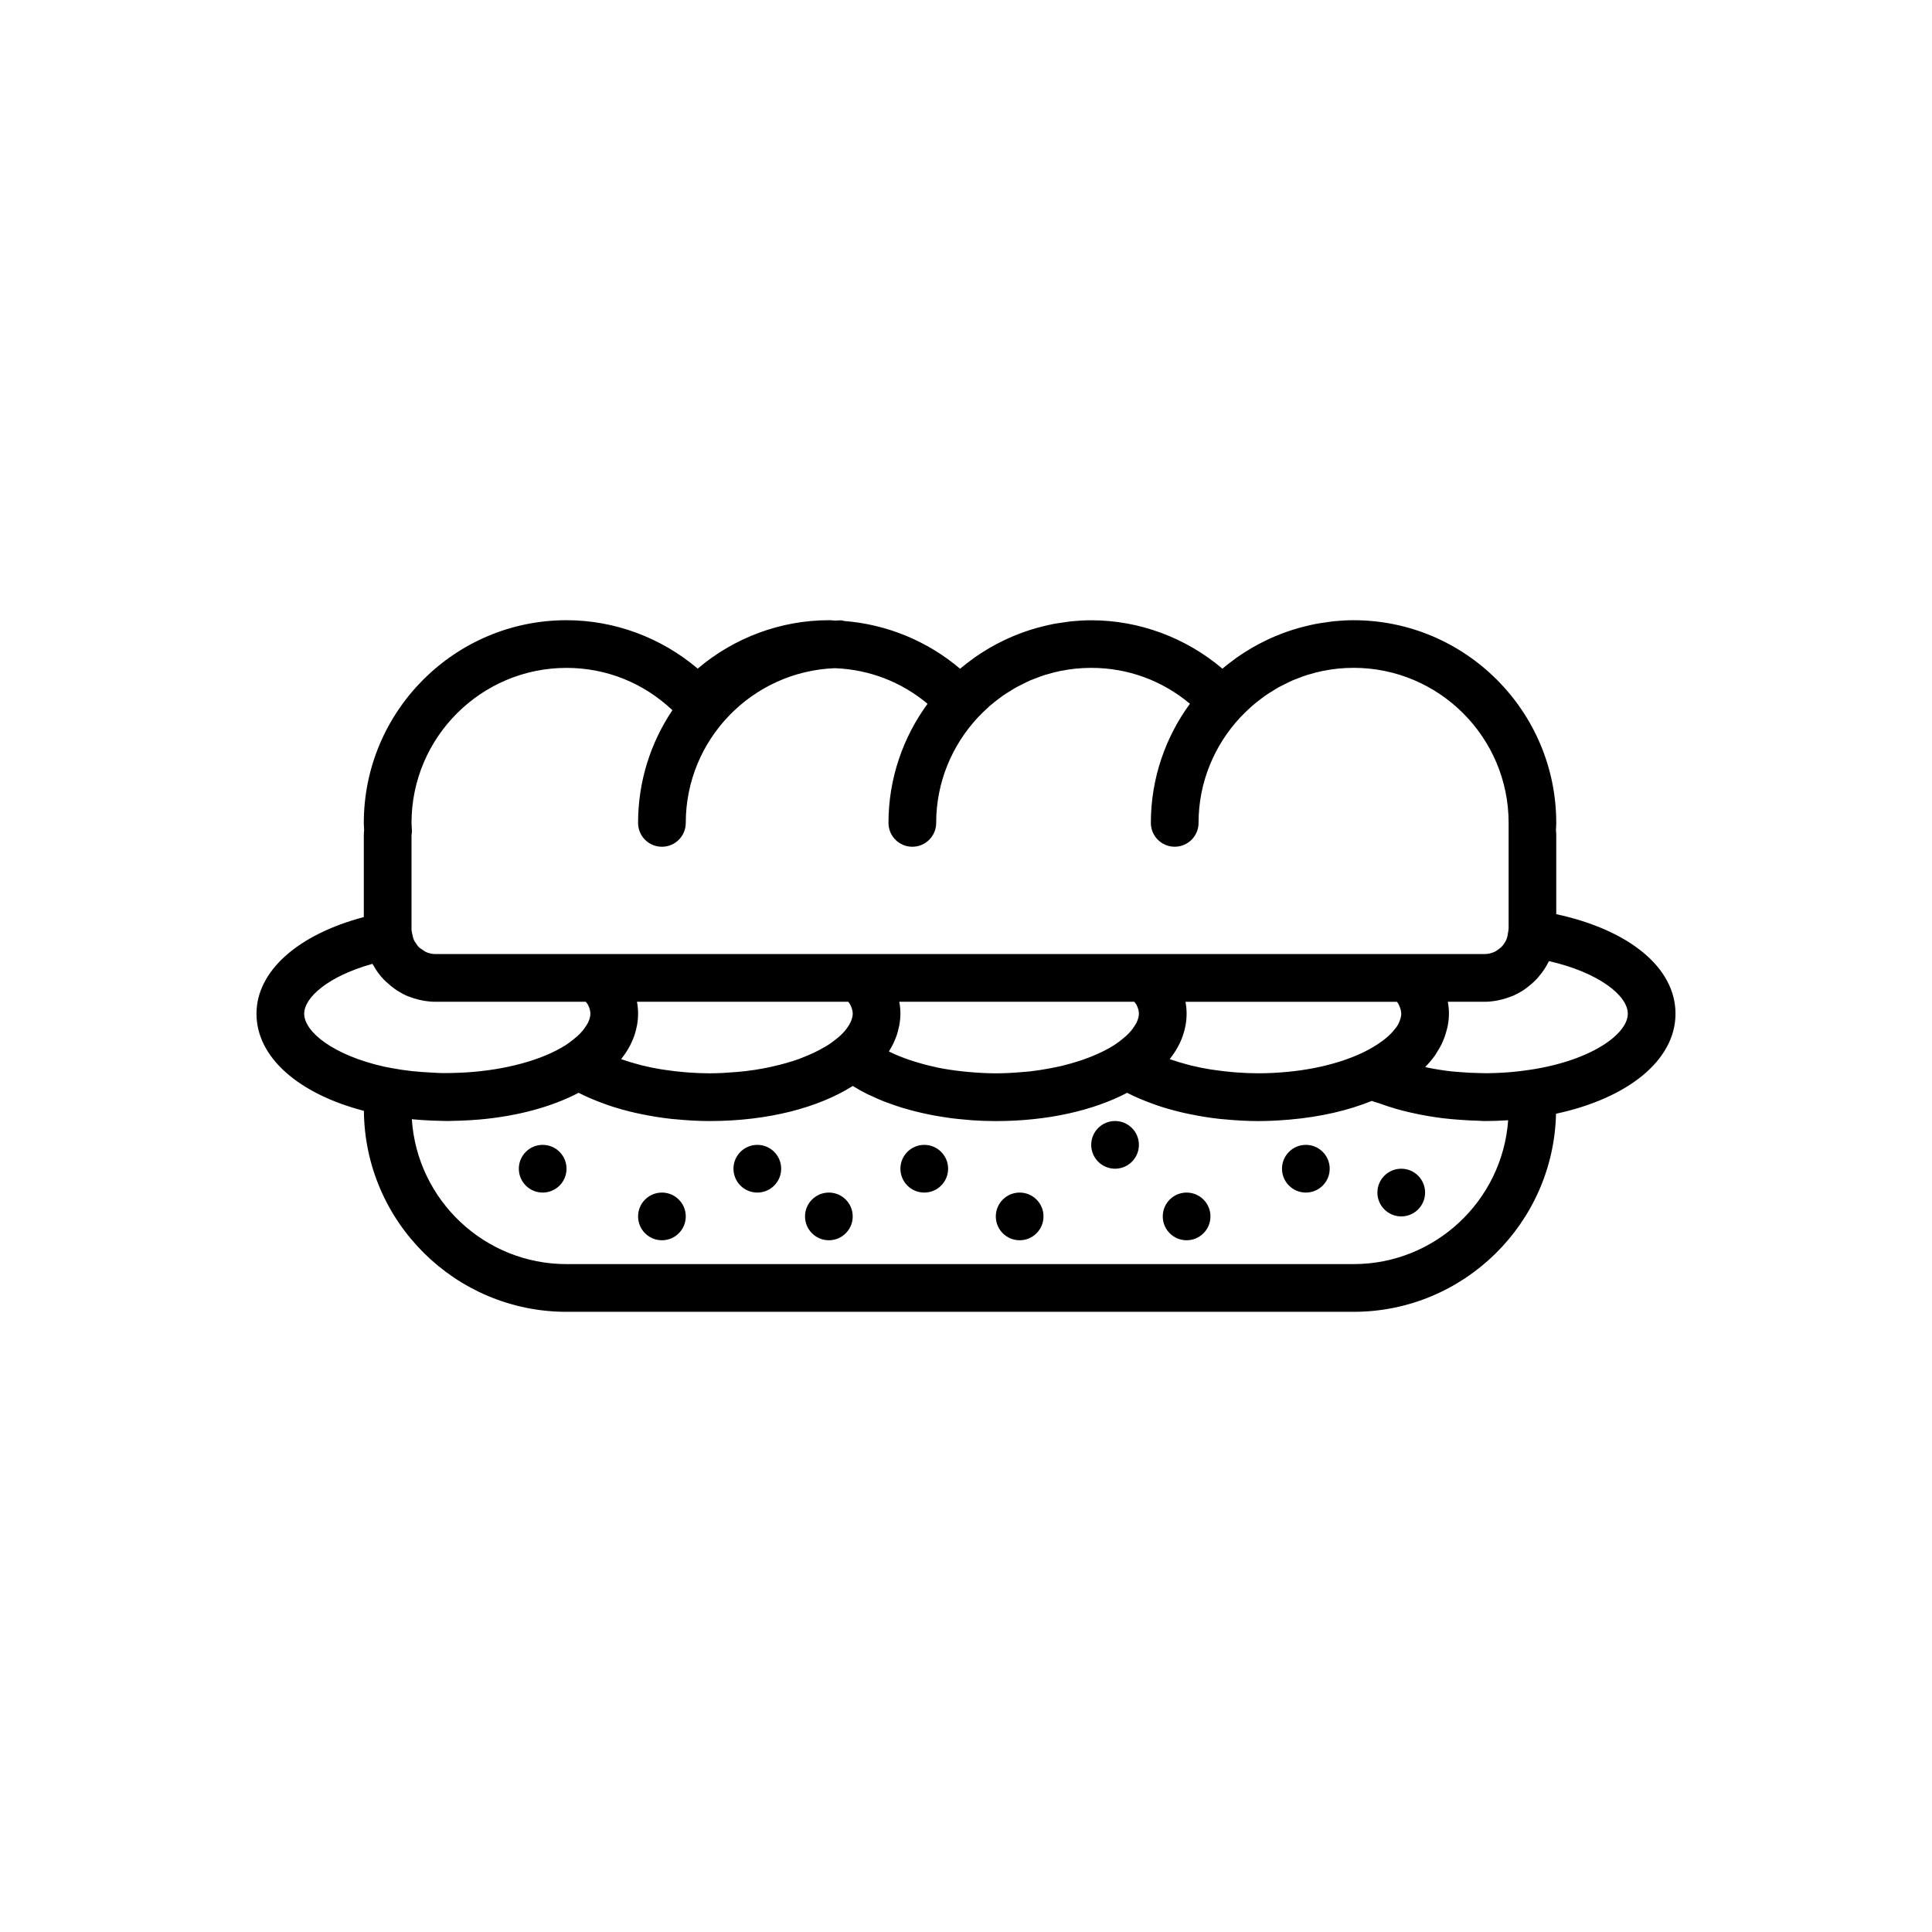<?xml version="1.0" encoding="utf-8"?>
<!-- Generator: Adobe Illustrator 16.0.0, SVG Export Plug-In . SVG Version: 6.00 Build 0)  -->
<!DOCTYPE svg PUBLIC "-//W3C//DTD SVG 1.1//EN" "http://www.w3.org/Graphics/SVG/1.1/DTD/svg11.dtd">
<svg version="1.1" id="Capa_1" xmlns="http://www.w3.org/2000/svg" xmlns:xlink="http://www.w3.org/1999/xlink" x="0px" y="0px"
	 width="350px" height="350px" viewBox="0 0 350 350" enable-background="new 0 0 350 350" xml:space="preserve">
<g>
	<path d="M303.533,183.641c0-8.351-8.391-15.177-21.603-18.033v-14.37c0-0.276-0.021-0.549-0.056-0.847l0.004-0.108
		c0.026-0.402,0.052-0.799,0.052-1.201c0-20.25-16.474-36.724-36.724-36.724c-1.157,0-2.311,0.064-3.46,0.177
		c-0.566,0.051-1.119,0.146-1.677,0.229c-0.544,0.078-1.094,0.147-1.633,0.251c-0.713,0.134-1.408,0.302-2.108,0.479
		c-0.358,0.091-0.718,0.177-1.072,0.276c-0.781,0.221-1.546,0.471-2.302,0.739c-0.256,0.091-0.51,0.182-0.761,0.281
		c-0.804,0.307-1.595,0.635-2.372,0.998c-0.198,0.091-0.394,0.19-0.587,0.285c-0.805,0.389-1.591,0.799-2.36,1.245
		c-0.163,0.095-0.323,0.199-0.483,0.293c-0.781,0.471-1.551,0.955-2.294,1.478c-0.143,0.1-0.276,0.208-0.415,0.311
		c-0.752,0.549-1.494,1.11-2.203,1.711c-0.009,0.009-0.021,0.017-0.03,0.026c-6.61-5.617-15.057-8.771-23.762-8.771
		c-1.159,0-2.313,0.065-3.462,0.177c-0.565,0.052-1.119,0.147-1.676,0.229c-0.545,0.078-1.093,0.147-1.634,0.25
		c-0.712,0.134-1.408,0.302-2.108,0.479c-0.357,0.091-0.716,0.177-1.07,0.277c-0.782,0.22-1.547,0.471-2.304,0.739
		c-0.254,0.09-0.51,0.181-0.761,0.281c-0.803,0.307-1.594,0.635-2.371,0.998c-0.199,0.091-0.394,0.19-0.588,0.285
		c-0.804,0.389-1.59,0.799-2.358,1.244c-0.164,0.095-0.324,0.199-0.484,0.294c-0.782,0.471-1.552,0.955-2.295,1.478
		c-0.142,0.099-0.275,0.207-0.414,0.311c-0.752,0.548-1.495,1.11-2.203,1.711c-0.009,0.008-0.022,0.017-0.031,0.026
		c-5.901-5.016-13.272-8.049-20.98-8.646c-0.211-0.03-0.402-0.125-0.622-0.125c-0.346,0-0.678,0.043-1.02,0.052
		c-0.389-0.035-0.765-0.073-1.149-0.073c-8.706,0-17.152,3.154-23.762,8.771c-6.61-5.617-15.057-8.771-23.763-8.771
		c-20.25,0-36.724,16.474-36.724,36.724c0,0.406,0.026,0.804,0.052,1.201l0.004,0.104c-0.034,0.281-0.056,0.566-0.056,0.855v14.897
		c-11.903,3.141-19.442,9.769-19.442,17.506c0,7.993,7.755,14.552,19.459,17.598c0.168,20.103,16.564,36.408,36.707,36.408h142.575
		c19.965,0,36.232-16.024,36.681-35.886C294.811,198.995,303.533,192.126,303.533,183.641z M74.549,149.077
		c0-15.484,12.599-28.083,28.083-28.083c7.228,0,13.955,2.726,19.183,7.664c-3.928,5.841-6.222,12.866-6.222,20.418
		c0,2.39,1.931,4.321,4.32,4.321s4.321-1.931,4.321-4.321c0-15.117,12.02-27.452,26.998-28.027
		c6.235,0.233,12.054,2.476,16.802,6.446c-4.428,6.066-7.077,13.515-7.077,21.581c0,2.39,1.931,4.321,4.32,4.321
		s4.321-1.931,4.321-4.321c0-7.384,2.886-14.093,7.565-19.114c0.596-0.639,1.218-1.24,1.857-1.814
		c0.099-0.086,0.19-0.177,0.29-0.263c0.561-0.493,1.148-0.947,1.74-1.387c0.203-0.151,0.402-0.311,0.609-0.454
		c0.471-0.333,0.96-0.626,1.447-0.924c0.342-0.208,0.679-0.432,1.033-0.626c0.346-0.19,0.704-0.354,1.054-0.532
		c0.497-0.247,0.989-0.505,1.504-0.726c0.211-0.09,0.436-0.16,0.652-0.246c0.652-0.259,1.304-0.515,1.979-0.726
		c0.099-0.03,0.203-0.052,0.307-0.082c0.786-0.238,1.581-0.449,2.398-0.618c0.068-0.013,0.138-0.017,0.207-0.034
		c0.847-0.168,1.702-0.303,2.57-0.394c0.95-0.095,1.909-0.146,2.878-0.146c6.641,0,12.857,2.298,17.878,6.502
		c-4.429,6.065-7.077,13.514-7.077,21.581c0,2.389,1.932,4.32,4.32,4.32c2.39,0,4.321-1.931,4.321-4.32
		c0-7.384,2.885-14.094,7.563-19.114c0.598-0.64,1.22-1.24,1.859-1.814c0.1-0.086,0.189-0.177,0.289-0.264
		c0.562-0.493,1.148-0.947,1.741-1.387c0.203-0.151,0.401-0.311,0.608-0.454c0.472-0.333,0.959-0.626,1.448-0.924
		c0.341-0.208,0.678-0.432,1.031-0.626c0.346-0.19,0.705-0.354,1.055-0.532c0.497-0.246,0.99-0.505,1.504-0.726
		c0.212-0.091,0.437-0.16,0.652-0.246c0.652-0.259,1.305-0.514,1.979-0.726c0.101-0.03,0.203-0.052,0.307-0.082
		c0.787-0.238,1.582-0.449,2.398-0.618c0.069-0.013,0.138-0.018,0.207-0.035c0.848-0.168,1.702-0.303,2.571-0.394
		c0.95-0.095,1.909-0.146,2.877-0.146c15.484,0,28.083,12.598,28.083,28.083v19.062l-0.061,0.605
		c-0.004,0.091-0.043,0.173-0.052,0.264c-0.057,0.492-0.168,0.972-0.376,1.4c-0.004,0.008-0.009,0.013-0.013,0.017
		c-0.233,0.471-0.544,0.895-0.92,1.249c-0.044,0.039-0.096,0.056-0.139,0.095c-0.35,0.307-0.734,0.575-1.167,0.751
		c-0.496,0.199-1.036,0.324-1.603,0.324H257.08h-11.977h-35.549h-12.054h-39.792h-12.045h-35.488H98.122H78.87
		c-0.562,0-1.098-0.125-1.59-0.32c-0.29-0.116-0.532-0.311-0.787-0.488c-0.168-0.117-0.354-0.204-0.505-0.342
		c-0.29-0.268-0.523-0.596-0.73-0.941c-0.061-0.095-0.139-0.182-0.19-0.281c-0.186-0.367-0.294-0.778-0.372-1.201
		c-0.035-0.195-0.108-0.376-0.117-0.579l-0.03-0.285v-17.036l0.083-0.748L74.549,149.077z M253.429,185.266
		c-0.029,0.064-0.043,0.129-0.078,0.194c-0.24,0.467-0.621,0.941-1.032,1.416c-0.232,0.265-0.492,0.528-0.777,0.787
		c-0.303,0.28-0.639,0.558-0.997,0.83c-0.567,0.428-1.197,0.847-1.889,1.248c-0.208,0.121-0.415,0.242-0.631,0.358
		c-0.436,0.238-0.886,0.467-1.361,0.691c-2.532,1.175-5.461,2.088-8.632,2.704c-0.014,0-0.021,0.005-0.035,0.005
		c-1.533,0.298-3.123,0.523-4.752,0.678c-1.689,0.157-3.448,0.26-5.311,0.26c-1.305,0-2.596-0.06-3.871-0.151
		c-0.349-0.025-0.694-0.056-1.045-0.091c-1.007-0.09-1.996-0.206-2.972-0.354c-0.277-0.043-0.563-0.073-0.839-0.12
		c-1.21-0.199-2.389-0.437-3.525-0.718c-0.212-0.052-0.406-0.111-0.614-0.168c-0.924-0.242-1.818-0.51-2.683-0.804
		c-0.159-0.057-0.319-0.112-0.476-0.168c0.981-1.245,1.75-2.559,2.265-3.941c0.005-0.008,0.009-0.021,0.013-0.029
		c0.237-0.641,0.419-1.292,0.544-1.957c0.013-0.057,0.03-0.108,0.043-0.165c0.117-0.69,0.191-1.403,0.191-2.13
		c0-0.729-0.069-1.447-0.204-2.159h38.306c0.065,0.103,0.177,0.215,0.232,0.314c0.057,0.108,0.104,0.212,0.151,0.315
		c0.238,0.523,0.398,1.037,0.398,1.529C253.849,184.164,253.684,184.708,253.429,185.266z M175.54,194.204
		c-0.372-0.034-0.739-0.064-1.106-0.107c-1.547-0.169-3.059-0.385-4.506-0.679c-0.168-0.034-0.328-0.082-0.497-0.116
		c-1.309-0.281-2.562-0.618-3.759-0.994c-0.298-0.095-0.604-0.186-0.894-0.285c-1.266-0.433-2.462-0.911-3.556-1.447
		c-0.065-0.03-0.117-0.065-0.182-0.1c0.03-0.043,0.047-0.09,0.074-0.134c0.264-0.428,0.505-0.859,0.722-1.305
		c0.095-0.194,0.172-0.397,0.259-0.592c0.156-0.363,0.307-0.73,0.423-1.106c0.104-0.314,0.168-0.639,0.247-0.959
		c0.064-0.281,0.146-0.557,0.19-0.842c0.104-0.627,0.165-1.258,0.165-1.897c0-0.726-0.069-1.443-0.208-2.159h42.578
		c0.104,0.159,0.285,0.332,0.367,0.487c0.005,0.009,0.009,0.018,0.013,0.026c0.299,0.574,0.454,1.127,0.454,1.646
		c0,0.506-0.164,1.037-0.406,1.577c-0.104,0.225-0.268,0.458-0.415,0.688c-0.186,0.293-0.393,0.587-0.648,0.885
		c-0.263,0.308-0.552,0.61-0.881,0.907c-0.212,0.195-0.457,0.39-0.699,0.584c-0.445,0.354-0.895,0.713-1.426,1.05
		c-1.167,0.743-2.507,1.404-3.963,2c-0.22,0.092-0.449,0.182-0.678,0.268c-1.382,0.532-2.868,0.99-4.437,1.383
		c-0.151,0.039-0.29,0.082-0.445,0.116c-0.757,0.178-1.534,0.333-2.32,0.476c-1.097,0.199-2.207,0.385-3.4,0.519
		c-0.432,0.048-0.882,0.073-1.322,0.112c-1.567,0.135-3.171,0.238-4.881,0.238C178.75,194.442,177.135,194.343,175.54,194.204z
		 M124.684,194.291c-0.35-0.026-0.696-0.057-1.045-0.092c-1.007-0.09-1.996-0.206-2.973-0.354c-0.277-0.043-0.562-0.073-0.838-0.121
		c-1.209-0.198-2.389-0.436-3.525-0.717c-0.212-0.052-0.406-0.112-0.613-0.169c-0.925-0.241-1.819-0.51-2.683-0.803
		c-0.16-0.057-0.32-0.113-0.475-0.169c0.98-1.244,1.75-2.558,2.264-3.94c0.004-0.009,0.009-0.021,0.013-0.03
		c0.238-0.64,0.419-1.292,0.544-1.957c0.013-0.057,0.031-0.108,0.043-0.165c0.125-0.694,0.199-1.407,0.199-2.134
		c0-0.729-0.069-1.447-0.203-2.159h38.275c0.086,0.138,0.238,0.28,0.311,0.414c0.026,0.052,0.048,0.104,0.074,0.151
		c0.268,0.554,0.427,1.088,0.427,1.594c0,0.502-0.164,1.032-0.406,1.569c-0.078,0.167-0.173,0.328-0.268,0.491
		c-0.22,0.381-0.505,0.765-0.838,1.149c-0.264,0.299-0.527,0.566-0.808,0.821c-0.237,0.221-0.514,0.437-0.786,0.652
		c-0.484,0.38-0.981,0.751-1.542,1.102c-0.139,0.087-0.307,0.174-0.454,0.26c-1.188,0.704-2.528,1.339-3.988,1.9
		c-0.229,0.091-0.44,0.187-0.678,0.272c-0.722,0.259-1.486,0.492-2.26,0.718c-0.44,0.129-0.903,0.246-1.365,0.362
		c-0.916,0.229-1.849,0.44-2.821,0.622c-1.041,0.19-2.108,0.363-3.236,0.493c-0.54,0.064-1.089,0.107-1.633,0.154
		c-1.555,0.131-3.141,0.238-4.839,0.238C127.25,194.442,125.958,194.382,124.684,194.291z M55.107,183.641
		c0-2.907,4.303-6.787,12.361-9.034c0.069,0.129,0.155,0.242,0.229,0.367c0.216,0.372,0.428,0.743,0.678,1.088
		c0.35,0.488,0.73,0.951,1.141,1.384c0.229,0.236,0.475,0.448,0.722,0.669c0.311,0.28,0.635,0.549,0.972,0.804
		c0.237,0.177,0.471,0.354,0.726,0.514c0.575,0.367,1.171,0.704,1.802,0.981c0.147,0.064,0.302,0.104,0.454,0.163
		c0.562,0.222,1.14,0.402,1.737,0.541c0.211,0.052,0.423,0.099,0.644,0.138c0.743,0.13,1.508,0.226,2.299,0.226h27.249
		c0.104,0.159,0.285,0.332,0.367,0.487c0.004,0.009,0.009,0.018,0.013,0.026c0.298,0.574,0.454,1.127,0.454,1.646
		c0,0.506-0.165,1.037-0.407,1.577c-0.104,0.225-0.268,0.458-0.415,0.688c-0.186,0.293-0.393,0.587-0.648,0.885
		c-0.264,0.308-0.553,0.61-0.881,0.907c-0.212,0.195-0.458,0.39-0.7,0.584c-0.445,0.354-0.895,0.713-1.426,1.05
		c-4.333,2.752-10.953,4.493-17.999,4.947c-0.359,0.021-0.717,0.038-1.084,0.052c-1.149,0.052-2.303,0.082-3.46,0.061
		c-0.562-0.009-1.084-0.052-1.633-0.078c-2.454-0.113-4.9-0.351-7.258-0.804l-1.456-0.28
		C60.443,191.185,55.107,186.946,55.107,183.641z M273.217,202.94c-1.037,14.548-13.207,26.065-28.01,26.065H102.632
		c-14.867,0-27.076-11.613-28.022-26.247c1.201,0.117,2.433,0.198,3.681,0.25c0.41,0.018,0.821,0.021,1.235,0.035
		c0.501,0.009,0.994,0.039,1.503,0.039c0.394,0,0.77-0.025,1.158-0.03c0.402-0.009,0.804-0.018,1.206-0.03
		c1.184-0.044,2.35-0.112,3.491-0.211c0.004,0,0.009,0,0.013,0c6.978-0.623,13.122-2.329,17.922-4.84
		c0.021,0.013,0.047,0.018,0.069,0.031c1.417,0.729,2.964,1.373,4.58,1.956c0.255,0.091,0.501,0.19,0.76,0.277
		c1.599,0.544,3.279,1.011,5.029,1.403c0.307,0.069,0.613,0.135,0.92,0.194c1.78,0.367,3.612,0.67,5.5,0.873
		c0.259,0.03,0.523,0.043,0.782,0.069c1.996,0.189,4.022,0.315,6.087,0.315c10.568,0,19.71-2.42,25.944-6.355
		c0.821,0.514,1.698,1.002,2.614,1.46c0.247,0.126,0.519,0.229,0.774,0.35c0.743,0.351,1.499,0.691,2.29,1.003
		c0.389,0.15,0.795,0.289,1.192,0.432c0.7,0.251,1.409,0.497,2.143,0.722c0.449,0.138,0.907,0.26,1.37,0.385
		c0.726,0.198,1.46,0.385,2.212,0.553c0.484,0.108,0.968,0.212,1.46,0.312c0.777,0.155,1.568,0.285,2.367,0.41
		c0.484,0.074,0.964,0.151,1.452,0.216c0.882,0.112,1.776,0.194,2.679,0.272c0.428,0.035,0.852,0.086,1.283,0.112
		c1.339,0.087,2.696,0.134,4.066,0.134c9.404,0,17.684-1.923,23.792-5.119c0.021,0.013,0.048,0.017,0.069,0.029
		c1.417,0.73,2.964,1.375,4.579,1.958c0.256,0.09,0.502,0.189,0.761,0.276c1.599,0.544,3.279,1.011,5.029,1.404
		c0.307,0.069,0.613,0.134,0.92,0.194c1.78,0.367,3.611,0.67,5.5,0.873c0.259,0.029,0.523,0.043,0.782,0.068
		c1.996,0.19,4.022,0.315,6.087,0.315c1.798,0,3.539-0.091,5.249-0.229c0.165-0.013,0.324-0.026,0.489-0.039
		c5.569-0.484,10.61-1.655,14.866-3.383c0.428,0.173,0.925,0.284,1.37,0.445c1.011,0.367,2.03,0.709,3.102,1.015
		c0.786,0.225,1.582,0.424,2.398,0.613c1.123,0.264,2.259,0.488,3.43,0.683c0.855,0.143,1.707,0.272,2.584,0.381
		c1.167,0.143,2.337,0.237,3.53,0.315c0.933,0.06,1.854,0.116,2.795,0.133c0.415,0.009,0.817,0.062,1.236,0.062
		c1.43,0,2.829-0.057,4.208-0.143C273.191,202.94,273.204,202.94,273.217,202.94z M275.978,193.968
		c-0.67,0.086-1.339,0.167-2.013,0.228c-1.47,0.13-2.986,0.212-4.585,0.226c-0.423,0.004-0.842-0.018-1.266-0.021
		c-1.249-0.018-2.479-0.087-3.698-0.187c-0.484-0.043-0.972-0.069-1.447-0.121c-1.417-0.155-2.8-0.38-4.144-0.644
		c-0.215-0.043-0.423-0.095-0.64-0.143c0.005-0.004,0.005-0.004,0.009-0.008c0.652-0.67,1.245-1.362,1.754-2.083
		c0.118-0.159,0.199-0.329,0.307-0.492c0.351-0.531,0.666-1.076,0.935-1.629c0.129-0.264,0.236-0.531,0.346-0.8
		c0.206-0.505,0.371-1.023,0.509-1.547c0.064-0.251,0.143-0.497,0.194-0.751c0.151-0.77,0.251-1.551,0.251-2.355
		c0-0.726-0.069-1.447-0.202-2.159h6.683c0.782,0,1.547-0.096,2.294-0.234c0.256-0.043,0.502-0.107,0.752-0.168
		c0.484-0.121,0.955-0.268,1.417-0.441c0.277-0.099,0.554-0.189,0.816-0.311c0.58-0.264,1.137-0.562,1.669-0.907
		c0.367-0.233,0.699-0.505,1.036-0.773c0.198-0.155,0.393-0.312,0.583-0.479c0.354-0.315,0.688-0.64,1.007-0.989
		c0.099-0.108,0.186-0.226,0.28-0.337c0.684-0.808,1.267-1.685,1.737-2.64c0.018-0.03,0.039-0.061,0.052-0.091
		c9.013,2.069,14.279,6.239,14.279,9.531C294.893,187.447,287.815,192.477,275.978,193.968z"/>
	<circle cx="98.312" cy="211.724" r="4.321"/>
	<circle cx="119.914" cy="220.365" r="4.32"/>
	<circle cx="137.196" cy="211.724" r="4.321"/>
	<circle cx="150.157" cy="220.365" r="4.32"/>
	<circle cx="167.439" cy="211.724" r="4.321"/>
	<circle cx="184.721" cy="220.365" r="4.32"/>
	<circle cx="202.003" cy="207.403" r="4.32"/>
	<circle cx="214.965" cy="220.365" r="4.32"/>
	<circle cx="236.567" cy="211.724" r="4.321"/>
	<circle cx="253.849" cy="216.044" r="4.32"/>
</g>
</svg>
